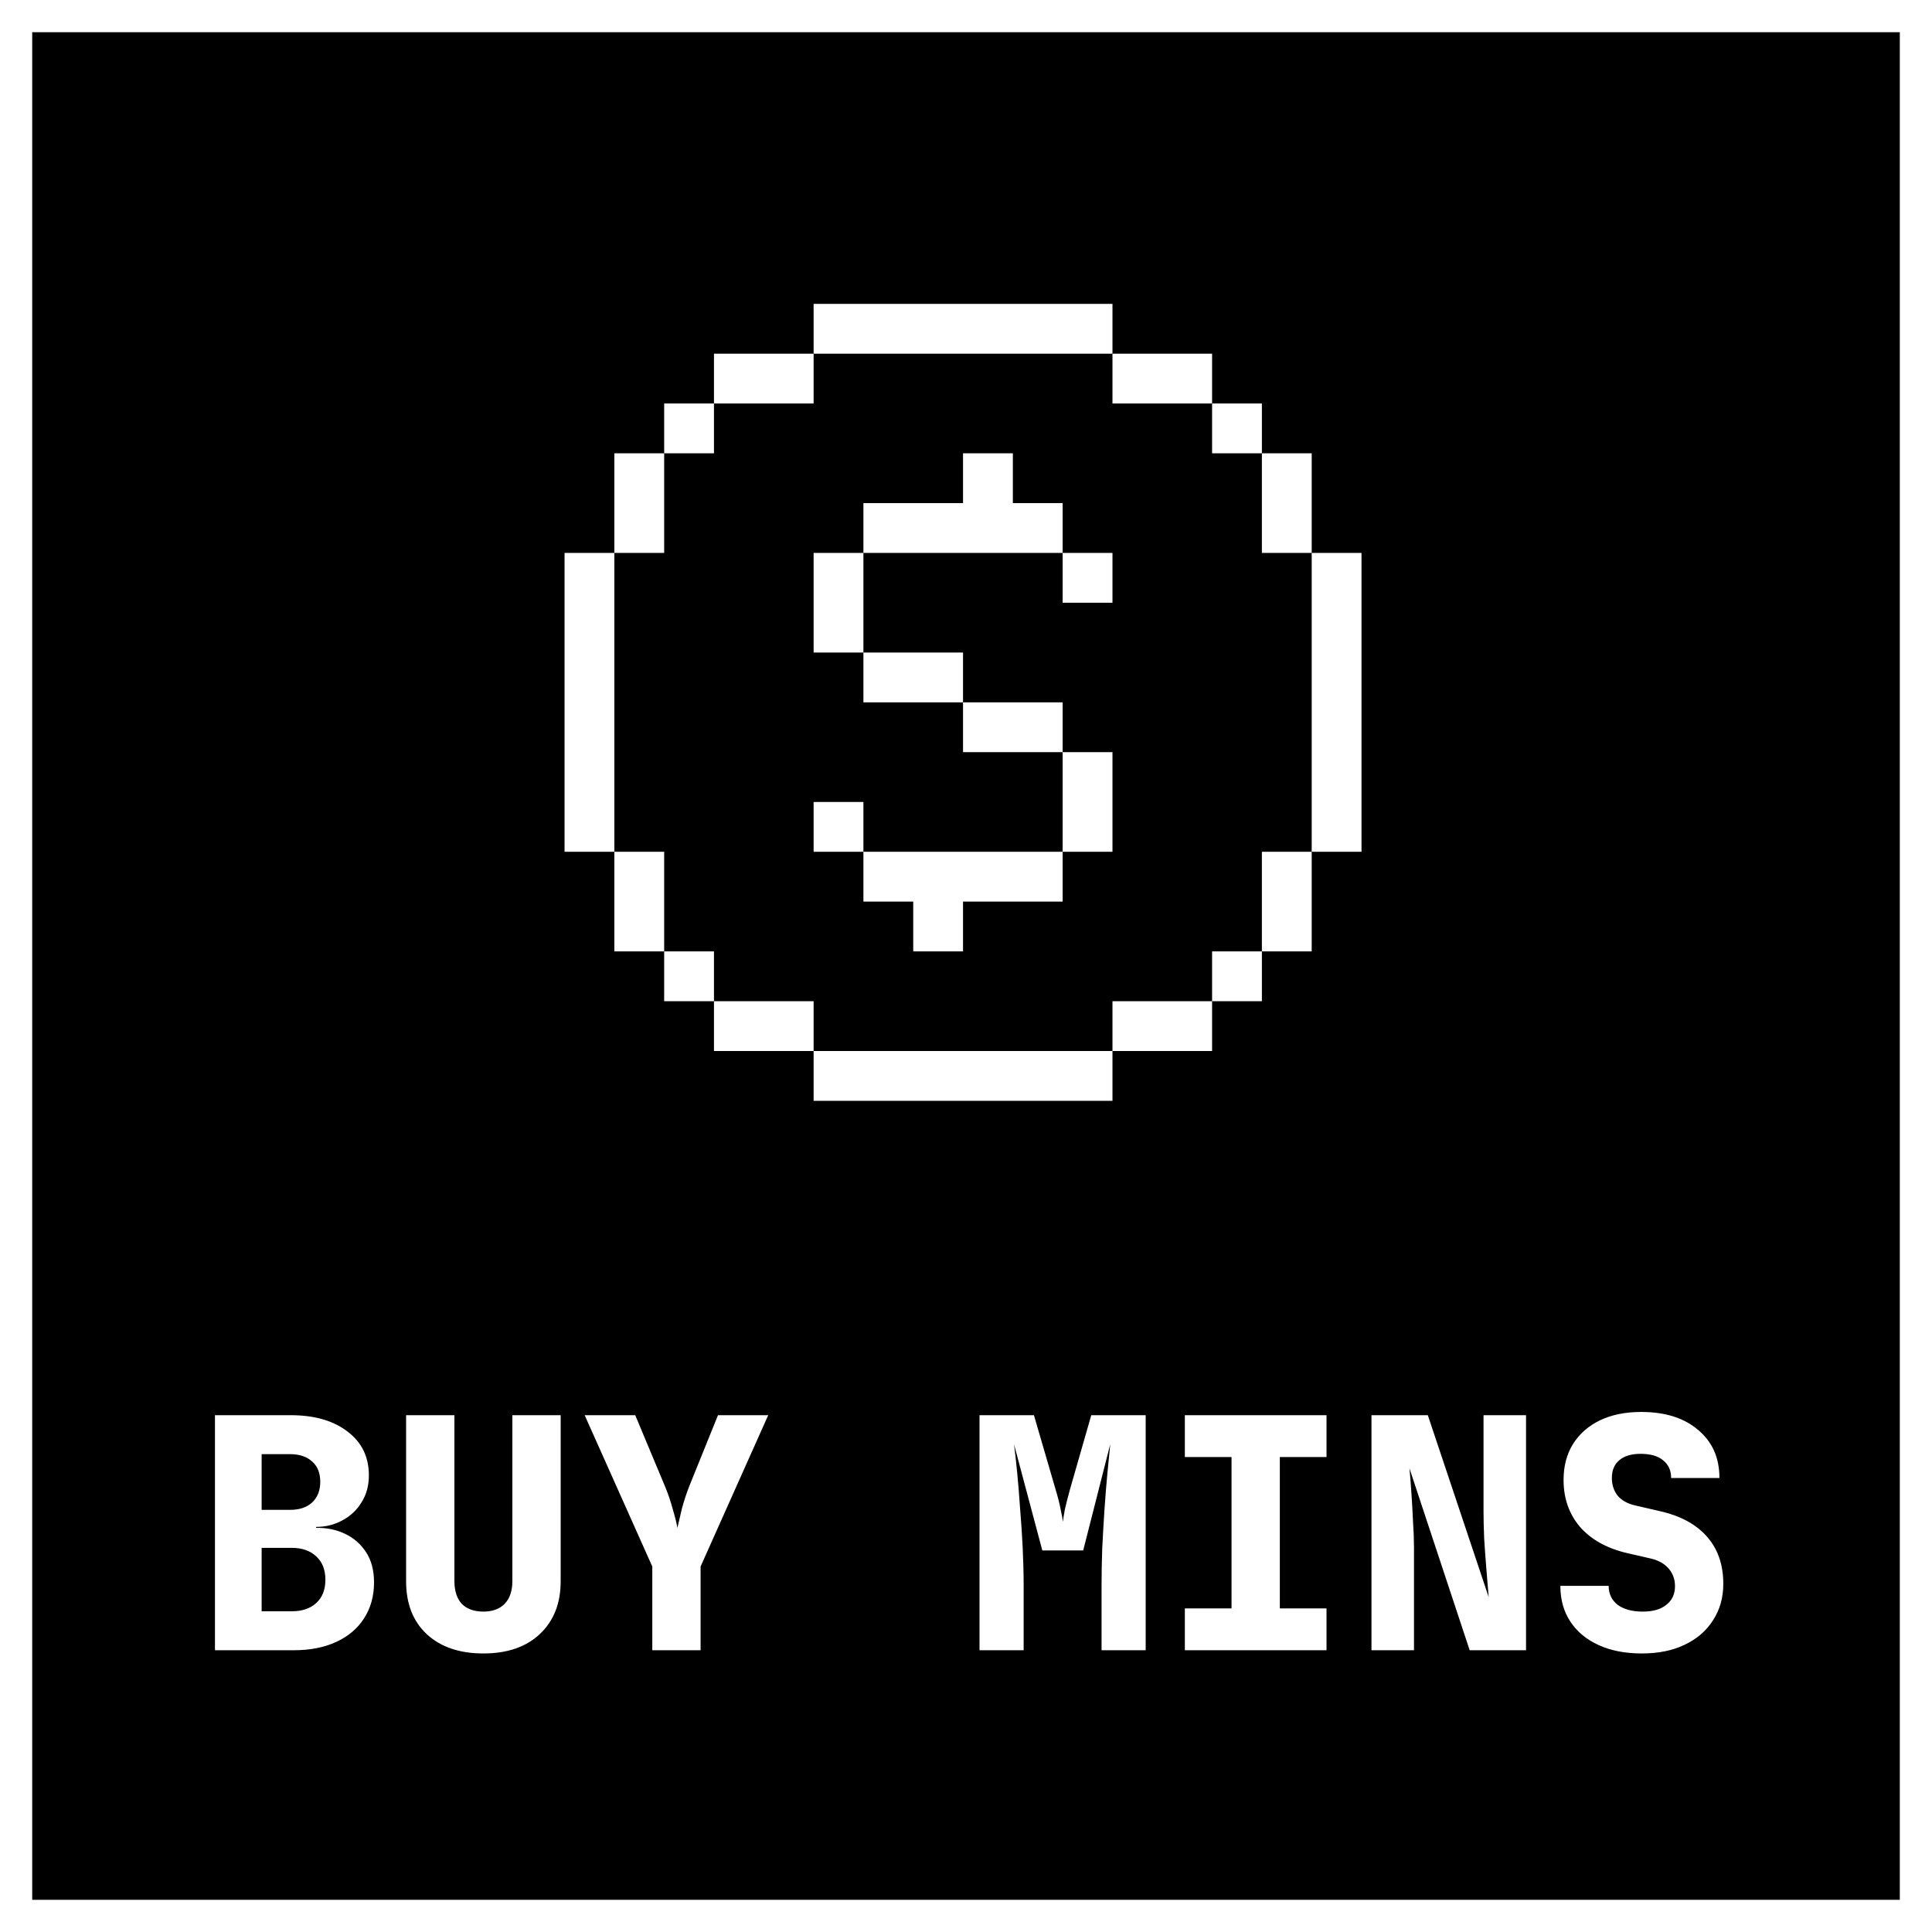 <svg width="80" height="80" viewBox="0 0 80 80" fill="none" xmlns="http://www.w3.org/2000/svg">
<rect x="0" y="0" width="80" height="80" fill="#808080" stroke="none"/>
<rect x="0.667" y="0.667" width="78.667" height="78.667" fill="black" stroke="white" stroke-width="1.333"/>
<path d="M8.901 68.333V58.6H12.034C13.021 58.6 13.807 58.826 14.394 59.28C14.981 59.724 15.274 60.329 15.274 61.093C15.274 61.52 15.172 61.893 14.967 62.213C14.772 62.533 14.505 62.782 14.168 62.96C13.839 63.138 13.479 63.226 13.088 63.226V63.266C13.523 63.258 13.919 63.337 14.274 63.506C14.639 63.675 14.932 63.929 15.154 64.266C15.376 64.604 15.488 65.022 15.488 65.52C15.488 66.089 15.35 66.586 15.074 67.013C14.807 67.431 14.425 67.755 13.928 67.986C13.43 68.218 12.839 68.333 12.154 68.333H8.901ZM10.834 66.72H12.074C12.51 66.72 12.852 66.604 13.101 66.373C13.35 66.142 13.474 65.822 13.474 65.413C13.474 65.004 13.35 64.684 13.101 64.453C12.852 64.213 12.51 64.093 12.074 64.093H10.834V66.72ZM10.834 62.52H12.008C12.399 62.52 12.705 62.417 12.928 62.213C13.15 62 13.261 61.715 13.261 61.36C13.261 60.995 13.15 60.715 12.928 60.52C12.705 60.315 12.399 60.213 12.008 60.213H10.834V62.52ZM20.016 68.466C19.029 68.466 18.247 68.2 17.669 67.666C17.1 67.133 16.816 66.404 16.816 65.48V58.6H18.816V65.466C18.816 65.875 18.918 66.191 19.122 66.413C19.336 66.626 19.633 66.733 20.016 66.733C20.389 66.733 20.682 66.626 20.896 66.413C21.109 66.191 21.216 65.875 21.216 65.466V58.6H23.216V65.48C23.216 66.395 22.927 67.124 22.349 67.666C21.78 68.2 21.002 68.466 20.016 68.466ZM27.01 68.333V64.866L24.21 58.6H26.304L27.53 61.533C27.655 61.826 27.762 62.138 27.85 62.466C27.948 62.795 28.015 63.062 28.05 63.266C28.095 63.062 28.157 62.795 28.237 62.466C28.326 62.138 28.428 61.826 28.544 61.533L29.73 58.6H31.81L29.01 64.866V68.333H27.01ZM40.56 68.333V58.6H42.813L43.707 61.666C43.804 61.986 43.876 62.266 43.92 62.506C43.973 62.746 44.004 62.915 44.013 63.013C44.022 62.915 44.049 62.746 44.093 62.506C44.147 62.266 44.218 61.986 44.307 61.666L45.187 58.6H47.44V68.333H45.613V65.666C45.613 65.177 45.622 64.666 45.64 64.133C45.667 63.591 45.698 63.053 45.733 62.52C45.769 61.986 45.809 61.489 45.853 61.026C45.898 60.555 45.938 60.146 45.973 59.8L44.853 64.2H43.16L41.987 59.8C42.031 60.129 42.076 60.524 42.12 60.986C42.164 61.44 42.204 61.933 42.24 62.466C42.284 62.991 42.32 63.529 42.347 64.08C42.373 64.631 42.387 65.16 42.387 65.666V68.333H40.56ZM49.062 68.333V66.6H50.995V60.333H49.062V58.6H54.928V60.333H52.995V66.6H54.928V68.333H49.062ZM56.79 68.333V58.6H59.123L61.643 66.133C61.616 65.804 61.585 65.426 61.55 65C61.514 64.564 61.483 64.133 61.456 63.706C61.438 63.271 61.43 62.902 61.43 62.6V58.6H63.19V68.333H60.856L58.363 60.8C58.39 61.084 58.416 61.422 58.443 61.813C58.47 62.204 58.492 62.6 58.51 63C58.536 63.4 58.55 63.755 58.55 64.066V68.333H56.79ZM67.984 68.466C67.3 68.466 66.704 68.351 66.198 68.12C65.691 67.889 65.3 67.564 65.024 67.146C64.749 66.729 64.611 66.235 64.611 65.666H66.611C66.611 65.995 66.736 66.257 66.984 66.453C67.242 66.64 67.589 66.733 68.024 66.733C68.442 66.733 68.767 66.64 68.998 66.453C69.238 66.266 69.358 66.009 69.358 65.68C69.358 65.395 69.269 65.151 69.091 64.946C68.913 64.742 68.664 64.604 68.344 64.533L67.358 64.306C66.531 64.111 65.887 63.751 65.424 63.226C64.971 62.693 64.744 62.044 64.744 61.28C64.744 60.711 64.873 60.218 65.131 59.8C65.398 59.373 65.771 59.044 66.251 58.813C66.731 58.582 67.3 58.466 67.958 58.466C68.953 58.466 69.74 58.715 70.318 59.213C70.904 59.702 71.198 60.364 71.198 61.2H69.198C69.198 60.889 69.087 60.644 68.864 60.466C68.651 60.289 68.34 60.2 67.931 60.2C67.549 60.2 67.255 60.289 67.051 60.466C66.847 60.635 66.744 60.88 66.744 61.2C66.744 61.484 66.824 61.729 66.984 61.933C67.153 62.129 67.389 62.262 67.691 62.333L68.731 62.573C69.593 62.769 70.247 63.124 70.691 63.64C71.135 64.146 71.358 64.795 71.358 65.586C71.358 66.155 71.216 66.657 70.931 67.093C70.656 67.529 70.264 67.866 69.758 68.106C69.26 68.346 68.669 68.466 67.984 68.466Z" fill="white"/>
<path d="M33.689 14.646H46.064V16.709H50.189V18.771H52.252V22.896H54.314V35.272H52.252V39.397H50.189V41.459H46.064V43.522H33.689V41.459H29.564V39.397H27.502V35.272H25.439V22.896H27.502V18.771H29.564V16.709H33.689V14.646Z" fill="black"/>
<path d="M46.065 12.583V14.646H33.69V12.583H46.065Z" fill="white"/>
<path d="M29.564 16.708V14.646H33.69V16.708H29.564Z" fill="white"/>
<path d="M27.502 18.77V16.708H29.564V18.77H27.502Z" fill="white"/>
<path d="M25.439 22.895V18.77H27.502V22.895H25.439Z" fill="white"/>
<path d="M25.439 35.27H23.377V22.895H25.439V35.27Z" fill="white"/>
<path d="M27.502 39.395H25.439V35.27H27.502V39.395Z" fill="white"/>
<path d="M29.564 41.458H27.502V39.395H29.564V41.458Z" fill="white"/>
<path d="M33.69 43.52H29.564V41.458H33.69V43.52Z" fill="white"/>
<path d="M46.065 43.52V45.583H33.69V43.52H46.065Z" fill="white"/>
<path d="M50.19 41.458V43.52H46.065V41.458H50.19Z" fill="white"/>
<path d="M52.252 39.395V41.458H50.19V39.395H52.252Z" fill="white"/>
<path d="M54.315 35.27V39.395H52.252V35.27H54.315Z" fill="white"/>
<path d="M54.315 22.895H56.377V35.27H54.315V22.895Z" fill="white"/>
<path d="M52.252 18.77H54.315V22.895H52.252V18.77Z" fill="white"/>
<path d="M50.19 16.708H52.252V18.77H50.19V16.708Z" fill="white"/>
<path d="M50.19 16.708V14.646H46.065V16.708H50.19Z" fill="white"/>
<path d="M33.69 35.27H35.752V37.333H37.815V39.395H39.877V37.333H44.002V35.27H46.065V31.145H44.002V29.083H39.877V27.02H35.752V22.895H44.002V24.958H46.065V22.895H44.002V20.833H41.94V18.77H39.877V20.833H35.752V22.895H33.69V27.02H35.752V29.083H39.877V31.145H44.002V35.27H35.752V33.208H33.69V35.27Z" fill="white"/>
</svg>
